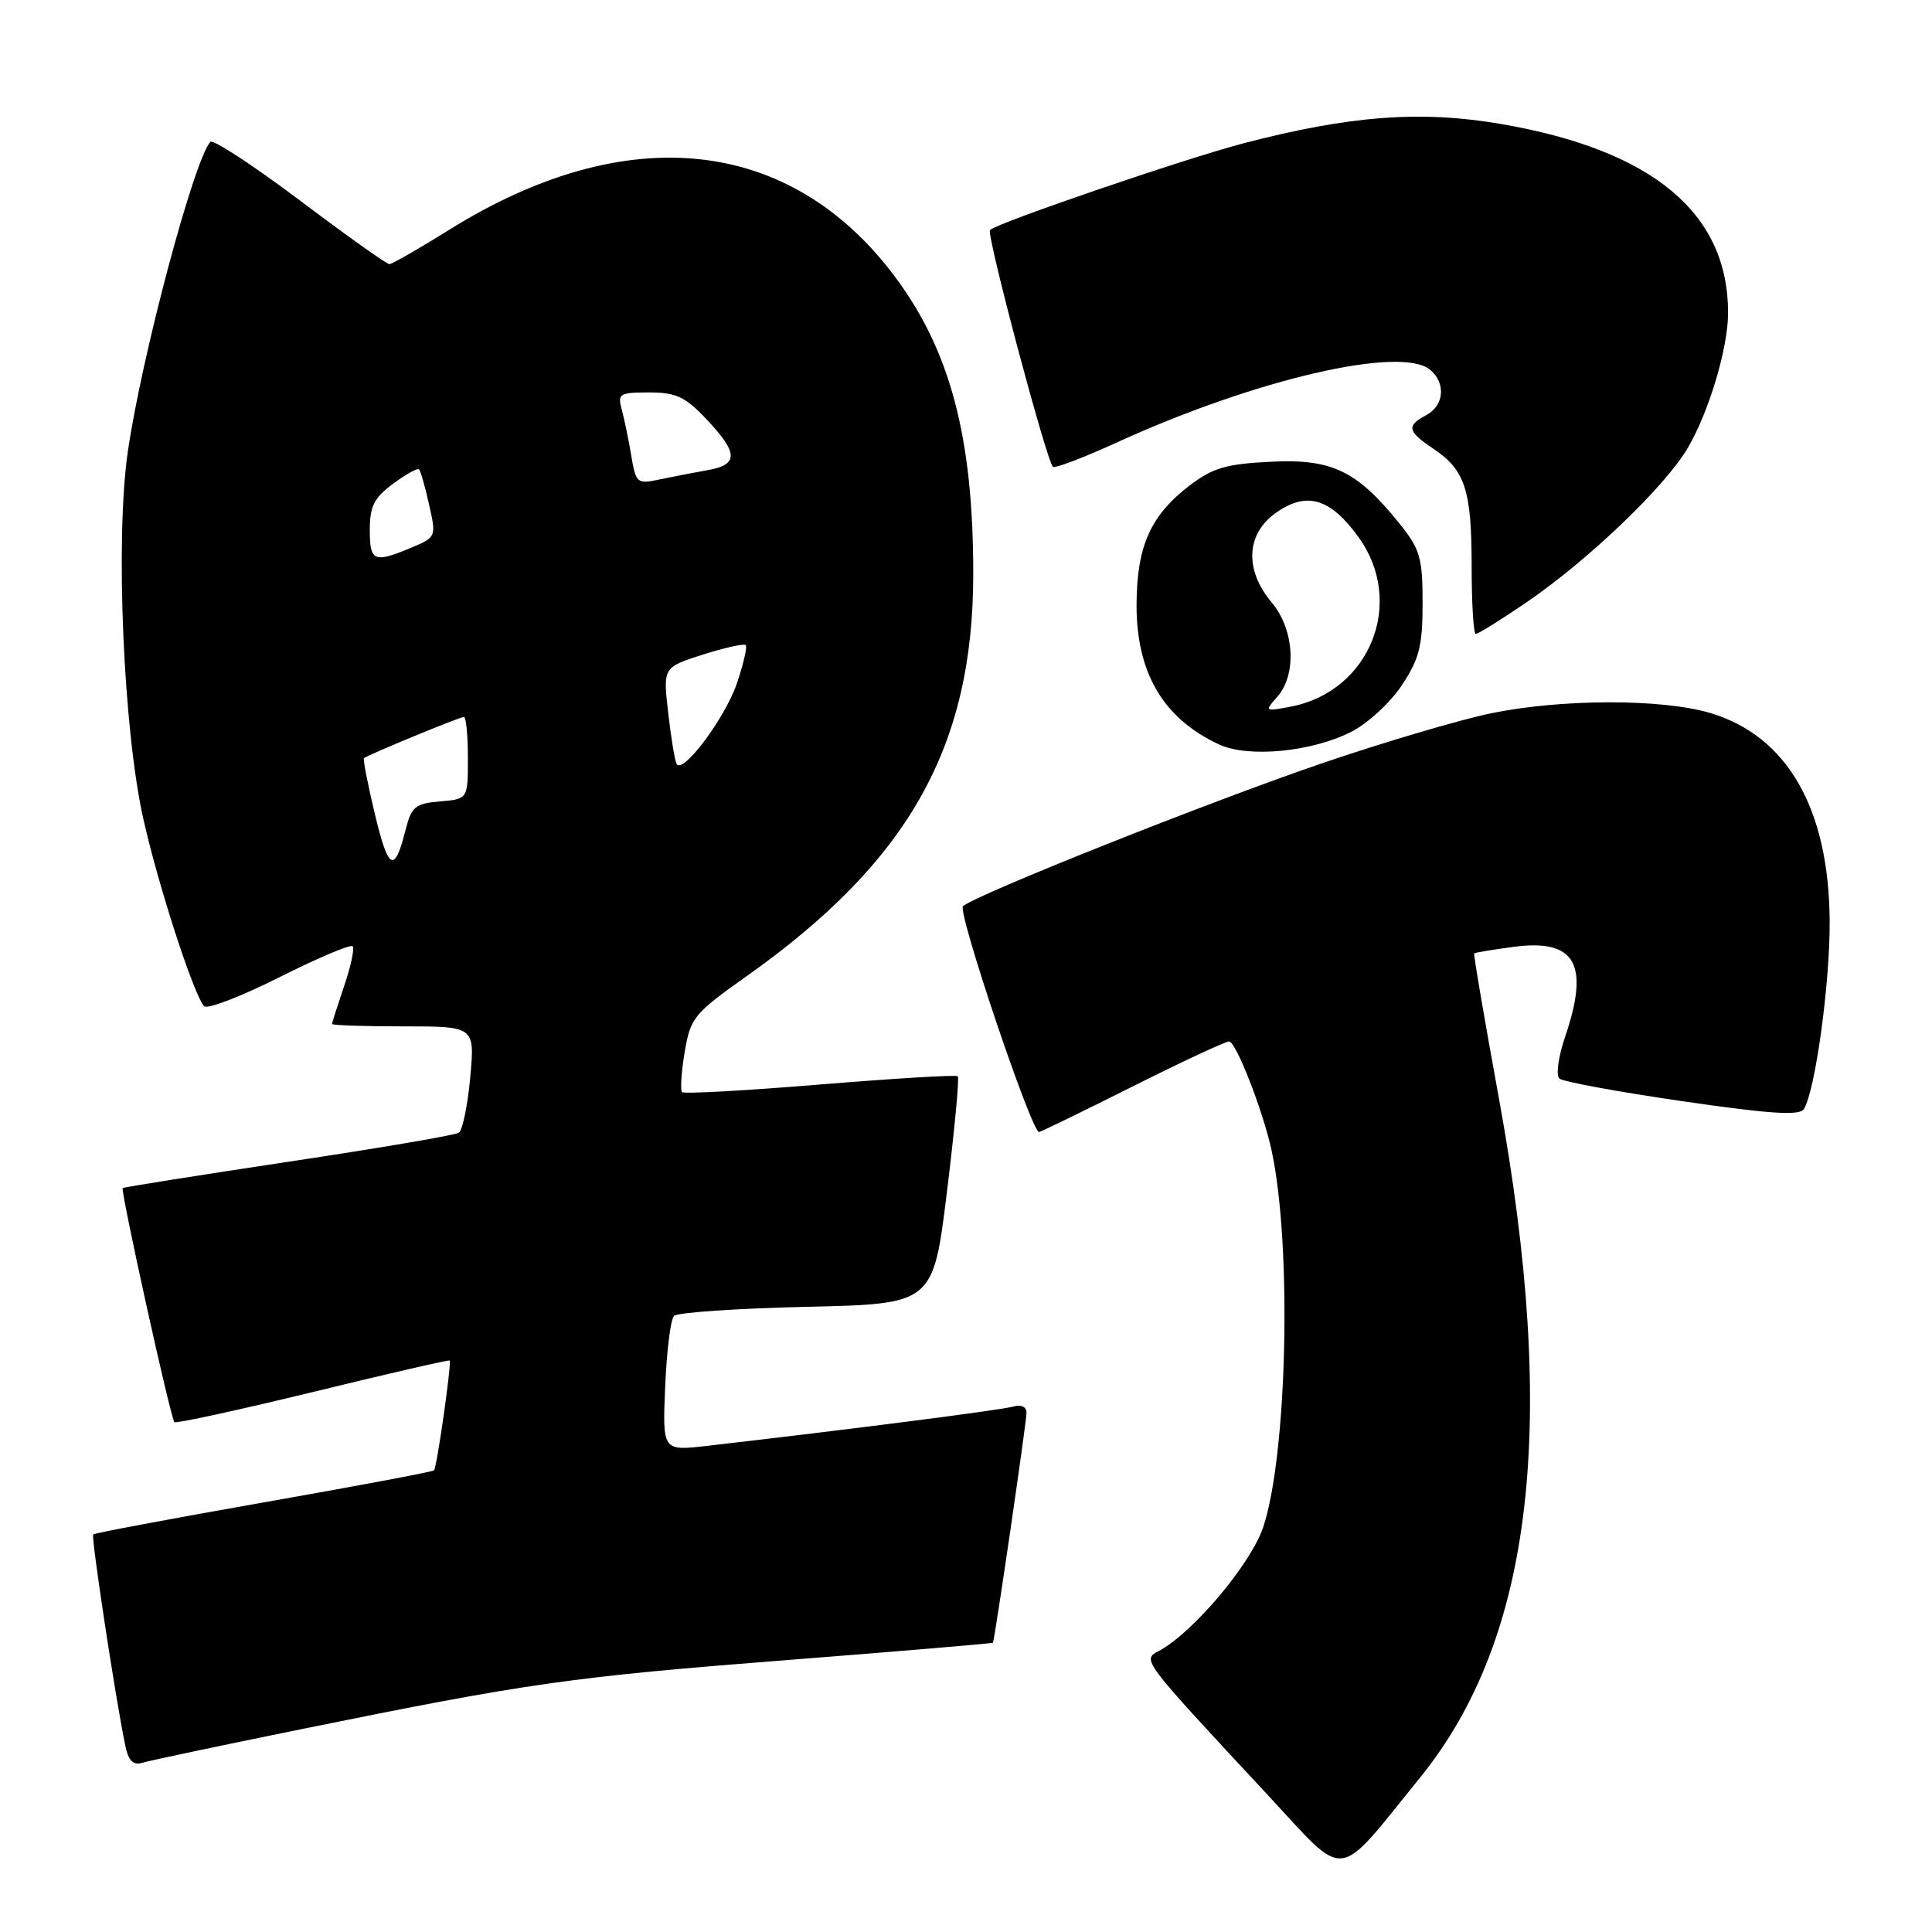 <?xml version="1.0" encoding="UTF-8" standalone="no"?>
<!DOCTYPE svg PUBLIC "-//W3C//DTD SVG 1.1//EN" "http://www.w3.org/Graphics/SVG/1.1/DTD/svg11.dtd" >
<svg xmlns="http://www.w3.org/2000/svg" xmlns:xlink="http://www.w3.org/1999/xlink" version="1.1" viewBox="0 0 256 256">
 <g >
 <path fill="currentColor"
d=" M 188.16 235.55 C 203.16 217.06 206.47 188.61 198.61 145.51 C 196.70 135.07 195.23 126.43 195.34 126.33 C 195.45 126.22 197.81 125.83 200.59 125.46 C 208.76 124.38 210.67 127.74 207.38 137.40 C 206.48 140.04 206.15 142.49 206.63 142.92 C 207.11 143.33 214.43 144.68 222.89 145.91 C 234.56 147.61 238.47 147.86 239.02 146.96 C 240.54 144.52 242.50 130.19 242.44 122.00 C 242.34 107.12 236.81 97.51 226.60 94.47 C 220.17 92.57 206.89 92.59 197.50 94.53 C 193.41 95.38 183.42 98.33 175.29 101.10 C 160.43 106.16 129.28 118.56 127.60 120.08 C 126.83 120.78 136.67 150.00 137.68 150.00 C 137.87 150.00 143.42 147.30 150.00 144.00 C 156.58 140.70 162.37 138.00 162.86 138.00 C 163.77 138.00 167.33 147.13 168.48 152.38 C 171.20 164.89 170.59 192.70 167.38 202.36 C 165.77 207.21 158.06 216.36 153.56 218.76 C 151.31 219.96 151.17 219.77 167.93 237.79 C 178.65 249.32 176.82 249.52 188.16 235.55 Z  M 40.00 229.11 C 70.13 222.98 75.58 222.21 104.50 219.95 C 119.35 218.79 131.53 217.76 131.57 217.67 C 131.83 217.13 136.04 188.27 136.02 187.18 C 136.01 186.40 135.29 186.08 134.25 186.38 C 132.74 186.83 112.44 189.43 93.64 191.59 C 87.78 192.26 87.78 192.26 88.14 183.71 C 88.34 179.01 88.86 174.80 89.31 174.36 C 89.76 173.91 97.66 173.37 106.88 173.16 C 123.65 172.78 123.65 172.78 125.48 157.88 C 126.49 149.69 127.13 142.81 126.91 142.61 C 126.68 142.40 118.48 142.90 108.67 143.70 C 98.87 144.51 90.63 144.97 90.38 144.71 C 90.12 144.46 90.28 142.07 90.72 139.42 C 91.49 134.85 91.93 134.31 98.93 129.35 C 120.41 114.14 128.97 98.94 128.96 76.00 C 128.96 57.96 125.92 46.48 118.56 36.63 C 104.69 18.10 83.02 15.81 59.59 30.41 C 55.54 32.94 51.94 35.00 51.59 35.00 C 51.23 35.00 45.89 31.20 39.72 26.55 C 33.55 21.91 28.22 18.42 27.87 18.80 C 25.68 21.25 18.72 47.39 16.92 59.96 C 15.27 71.50 16.34 96.66 18.99 108.50 C 20.96 117.30 25.62 131.69 27.04 133.32 C 27.43 133.78 31.90 132.06 36.98 129.51 C 42.05 126.96 46.44 125.10 46.72 125.38 C 47.00 125.66 46.50 128.02 45.61 130.62 C 44.73 133.23 44.00 135.50 44.00 135.68 C 44.00 135.86 48.26 136.00 53.46 136.00 C 62.92 136.00 62.92 136.00 62.31 142.75 C 61.97 146.46 61.29 149.77 60.80 150.09 C 60.30 150.42 50.13 152.15 38.20 153.94 C 26.26 155.74 16.39 157.30 16.26 157.43 C 15.94 157.72 22.61 187.95 23.11 188.44 C 23.32 188.65 31.58 186.85 41.45 184.45 C 51.32 182.04 59.48 180.16 59.58 180.28 C 59.86 180.62 57.89 194.44 57.51 194.83 C 57.32 195.02 47.15 196.93 34.92 199.08 C 22.69 201.23 12.53 203.14 12.35 203.32 C 12.05 203.62 15.30 225.06 16.60 231.29 C 17.01 233.30 17.64 233.94 18.84 233.58 C 19.75 233.30 29.27 231.29 40.00 229.11 Z  M 179.07 96.96 C 181.23 95.86 184.24 93.09 185.75 90.80 C 188.07 87.30 188.50 85.58 188.50 79.92 C 188.50 73.89 188.18 72.78 185.41 69.34 C 179.79 62.37 176.49 60.78 168.41 61.18 C 162.50 61.47 160.70 61.99 157.66 64.31 C 152.47 68.27 150.65 72.31 150.60 80.00 C 150.54 89.09 154.10 95.18 161.50 98.63 C 165.37 100.45 173.82 99.64 179.07 96.96 Z  M 202.07 79.95 C 210.31 74.36 220.61 64.52 223.64 59.35 C 226.45 54.56 228.97 46.12 228.98 41.50 C 229.01 28.25 219.01 19.90 198.95 16.44 C 188.31 14.60 178.83 15.31 164.73 19.00 C 156.88 21.06 132.14 29.53 131.18 30.48 C 130.67 31.00 138.63 60.96 139.52 61.85 C 139.76 62.10 143.58 60.64 147.99 58.63 C 166.30 50.26 185.61 45.77 189.49 48.99 C 191.61 50.75 191.37 53.73 189.00 55.00 C 186.32 56.43 186.47 57.14 189.94 59.47 C 194.14 62.28 195.00 64.94 195.00 75.05 C 195.00 79.97 195.25 84.00 195.55 84.00 C 195.86 84.00 198.79 82.18 202.07 79.95 Z  M 49.67 107.86 C 48.73 103.93 48.08 100.60 48.23 100.46 C 48.69 100.04 60.91 95.00 61.47 95.00 C 61.76 95.00 62.00 97.45 62.00 100.44 C 62.00 105.88 62.00 105.88 58.31 106.19 C 55.02 106.47 54.52 106.88 53.73 110.00 C 52.27 115.78 51.47 115.36 49.67 107.86 Z  M 89.66 101.23 C 89.42 100.83 88.92 97.78 88.54 94.46 C 87.85 88.43 87.85 88.43 93.12 86.74 C 96.02 85.82 98.58 85.25 98.81 85.48 C 99.04 85.70 98.51 87.98 97.65 90.53 C 96.08 95.14 90.49 102.63 89.66 101.23 Z  M 49.00 70.19 C 49.00 67.09 49.58 65.95 52.08 64.10 C 53.77 62.85 55.32 61.99 55.52 62.19 C 55.73 62.39 56.33 64.50 56.86 66.87 C 57.82 71.14 57.80 71.18 54.45 72.59 C 49.53 74.64 49.00 74.41 49.00 70.19 Z  M 83.64 60.35 C 83.29 58.23 82.72 55.49 82.38 54.25 C 81.81 52.17 82.09 52.00 86.02 52.00 C 89.59 52.00 90.80 52.57 93.63 55.57 C 97.85 60.04 97.88 61.59 93.75 62.30 C 91.96 62.62 89.10 63.17 87.39 63.53 C 84.41 64.17 84.26 64.04 83.64 60.35 Z  M 169.25 92.32 C 171.87 89.36 171.51 83.40 168.50 79.82 C 164.89 75.52 165.10 70.77 169.04 67.97 C 173.12 65.07 176.25 65.98 180.01 71.17 C 186.27 79.82 181.54 91.64 171.00 93.64 C 167.57 94.29 167.54 94.26 169.25 92.32 Z "/>
</g>
</svg>